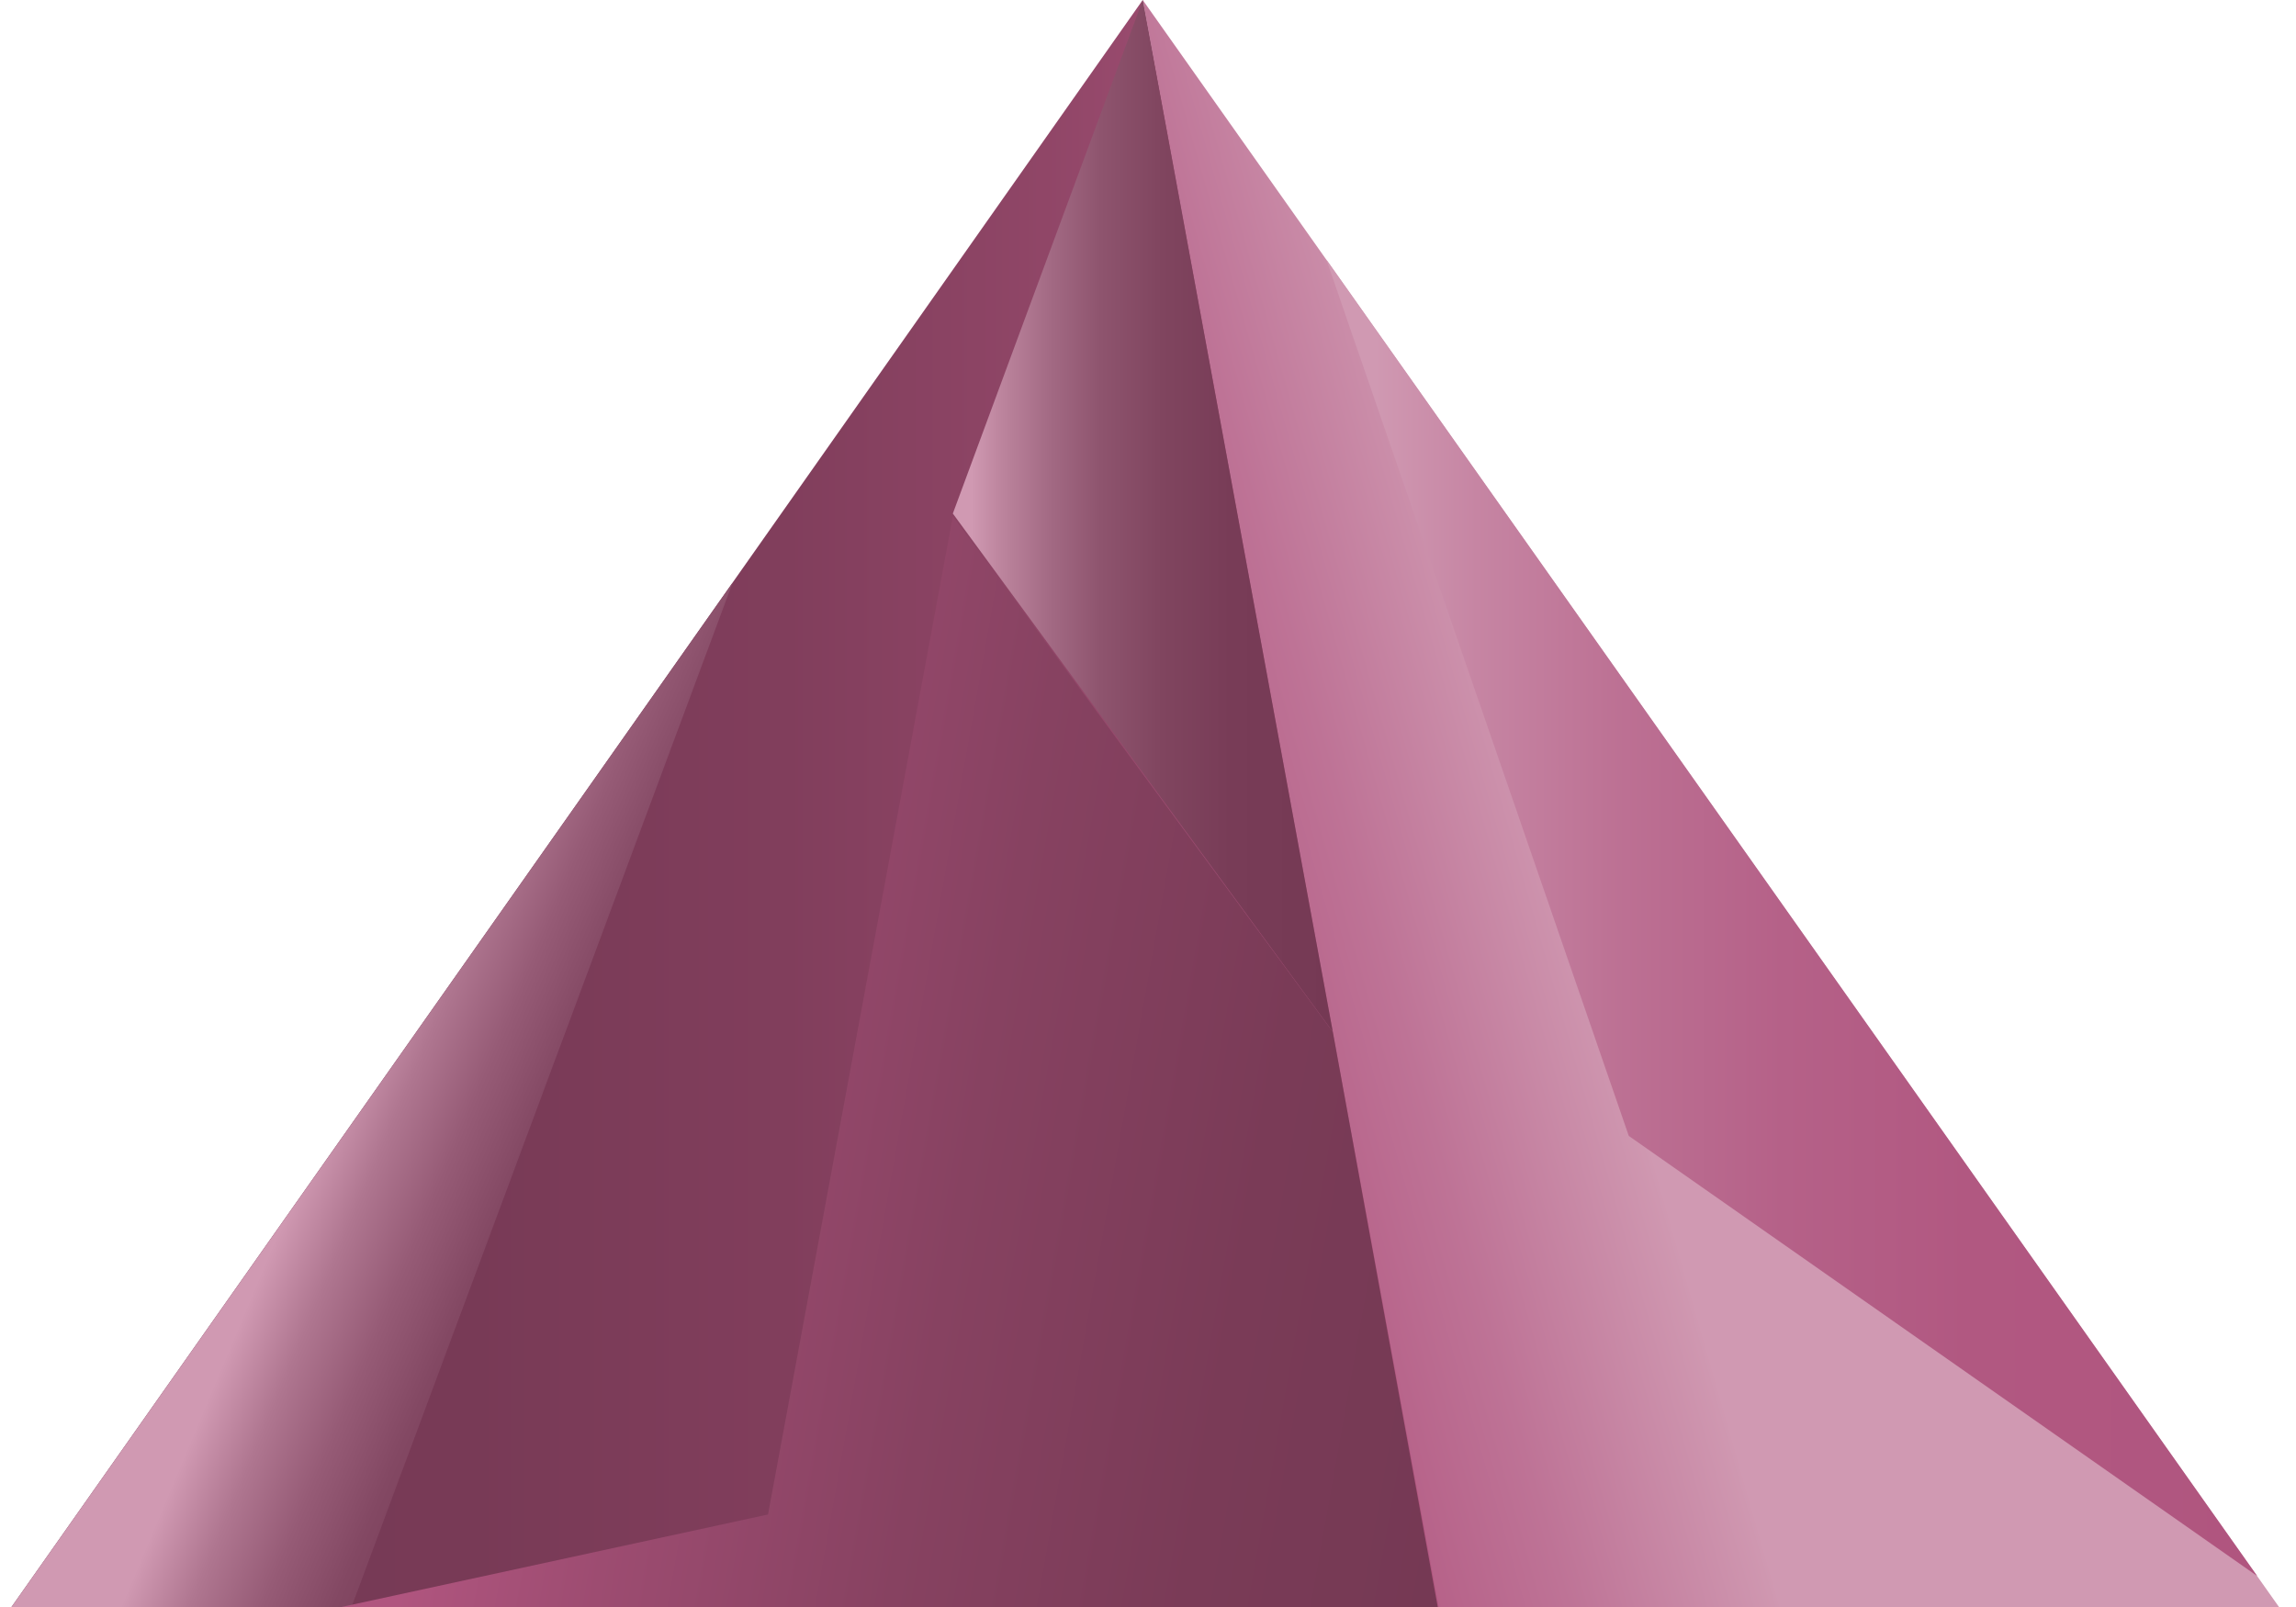 <svg viewBox="0 0 100 70" xmlns="http://www.w3.org/2000/svg"><title>Key_3_3_2</title><defs><linearGradient x1="100%" y1="50%" x2="0%" y2="50%" id="a"><stop stop-color="#B0557F" offset="5%"/><stop stop-color="#A55077" offset="12%"/><stop stop-color="#904667" offset="28%"/><stop stop-color="#813E5C" offset="46%"/><stop stop-color="#783A56" offset="68%"/><stop stop-color="#753954" offset="100%"/></linearGradient><linearGradient x1="56.88%" y1="47.2%" x2="1.414%" y2="69.843%" id="b"><stop stop-color="#D099B2" offset="34%"/><stop stop-color="#CF97B0" offset="35%"/><stop stop-color="#BE7396" offset="63%"/><stop stop-color="#B45D85" offset="86%"/><stop stop-color="#B0557F" offset="100%"/></linearGradient><linearGradient x1="44.349%" y1="46.661%" x2="83.317%" y2="69.677%" id="c"><stop stop-color="#D099B2" offset="5%"/><stop stop-color="#D099B2" offset="5%"/><stop stop-color="#AF7690" offset="23%"/><stop stop-color="#965B76" offset="42%"/><stop stop-color="#834863" offset="61%"/><stop stop-color="#793D58" offset="80%"/><stop stop-color="#753954" offset="100%"/></linearGradient><linearGradient x1="0%" y1="49.989%" y2="49.989%" id="d"><stop stop-color="#D099B2" offset="5%"/><stop stop-color="#BC849D" offset="13%"/><stop stop-color="#A26983" offset="26%"/><stop stop-color="#8E546E" offset="39%"/><stop stop-color="#80455F" offset="55%"/><stop stop-color="#783C57" offset="73%"/><stop stop-color="#753954" offset="100%"/></linearGradient><linearGradient x1="0%" y1="50%" x2="99.975%" y2="50%" id="e"><stop stop-color="#D099B2" offset="5%"/><stop stop-color="#C685A3" offset="16%"/><stop stop-color="#BC7093" offset="32%"/><stop stop-color="#B56188" offset="49%"/><stop stop-color="#B15881" offset="69%"/><stop stop-color="#B0557F" offset="100%"/></linearGradient><linearGradient x1="9.34%" y1="46.706%" x2="106.325%" y2="63.902%" id="f"><stop stop-color="#B0557F" offset="5%"/><stop stop-color="#9D4C71" offset="23%"/><stop stop-color="#874261" offset="50%"/><stop stop-color="#7A3B57" offset="77%"/><stop stop-color="#753954" offset="100%"/></linearGradient></defs><g fill-rule="nonzero" fill="none"><path fill="url(#a)" d="M62.54 70L49.27 0 0 70h62.54" transform="translate(.5)"/><path fill="url(#b)" d="M98.76 70L49.27 0l12.89 70z" transform="translate(.5)"/><path fill="url(#c)" d="M14.81 70H0l31.41-44.62z" transform="translate(.5)"/><path fill="url(#d)" d="M49.27 0L41 22.37l16.55 22.58" transform="translate(.5)"/><path fill="url(#e)" d="M57.27 11.31l13.17 38.17 27.37 19.17" transform="translate(.5)"/><path fill="url(#f)" d="M62.12 70H14.37l18.58-4.03L41 22.49l16.55 22.46z" transform="translate(.5)"/></g></svg>